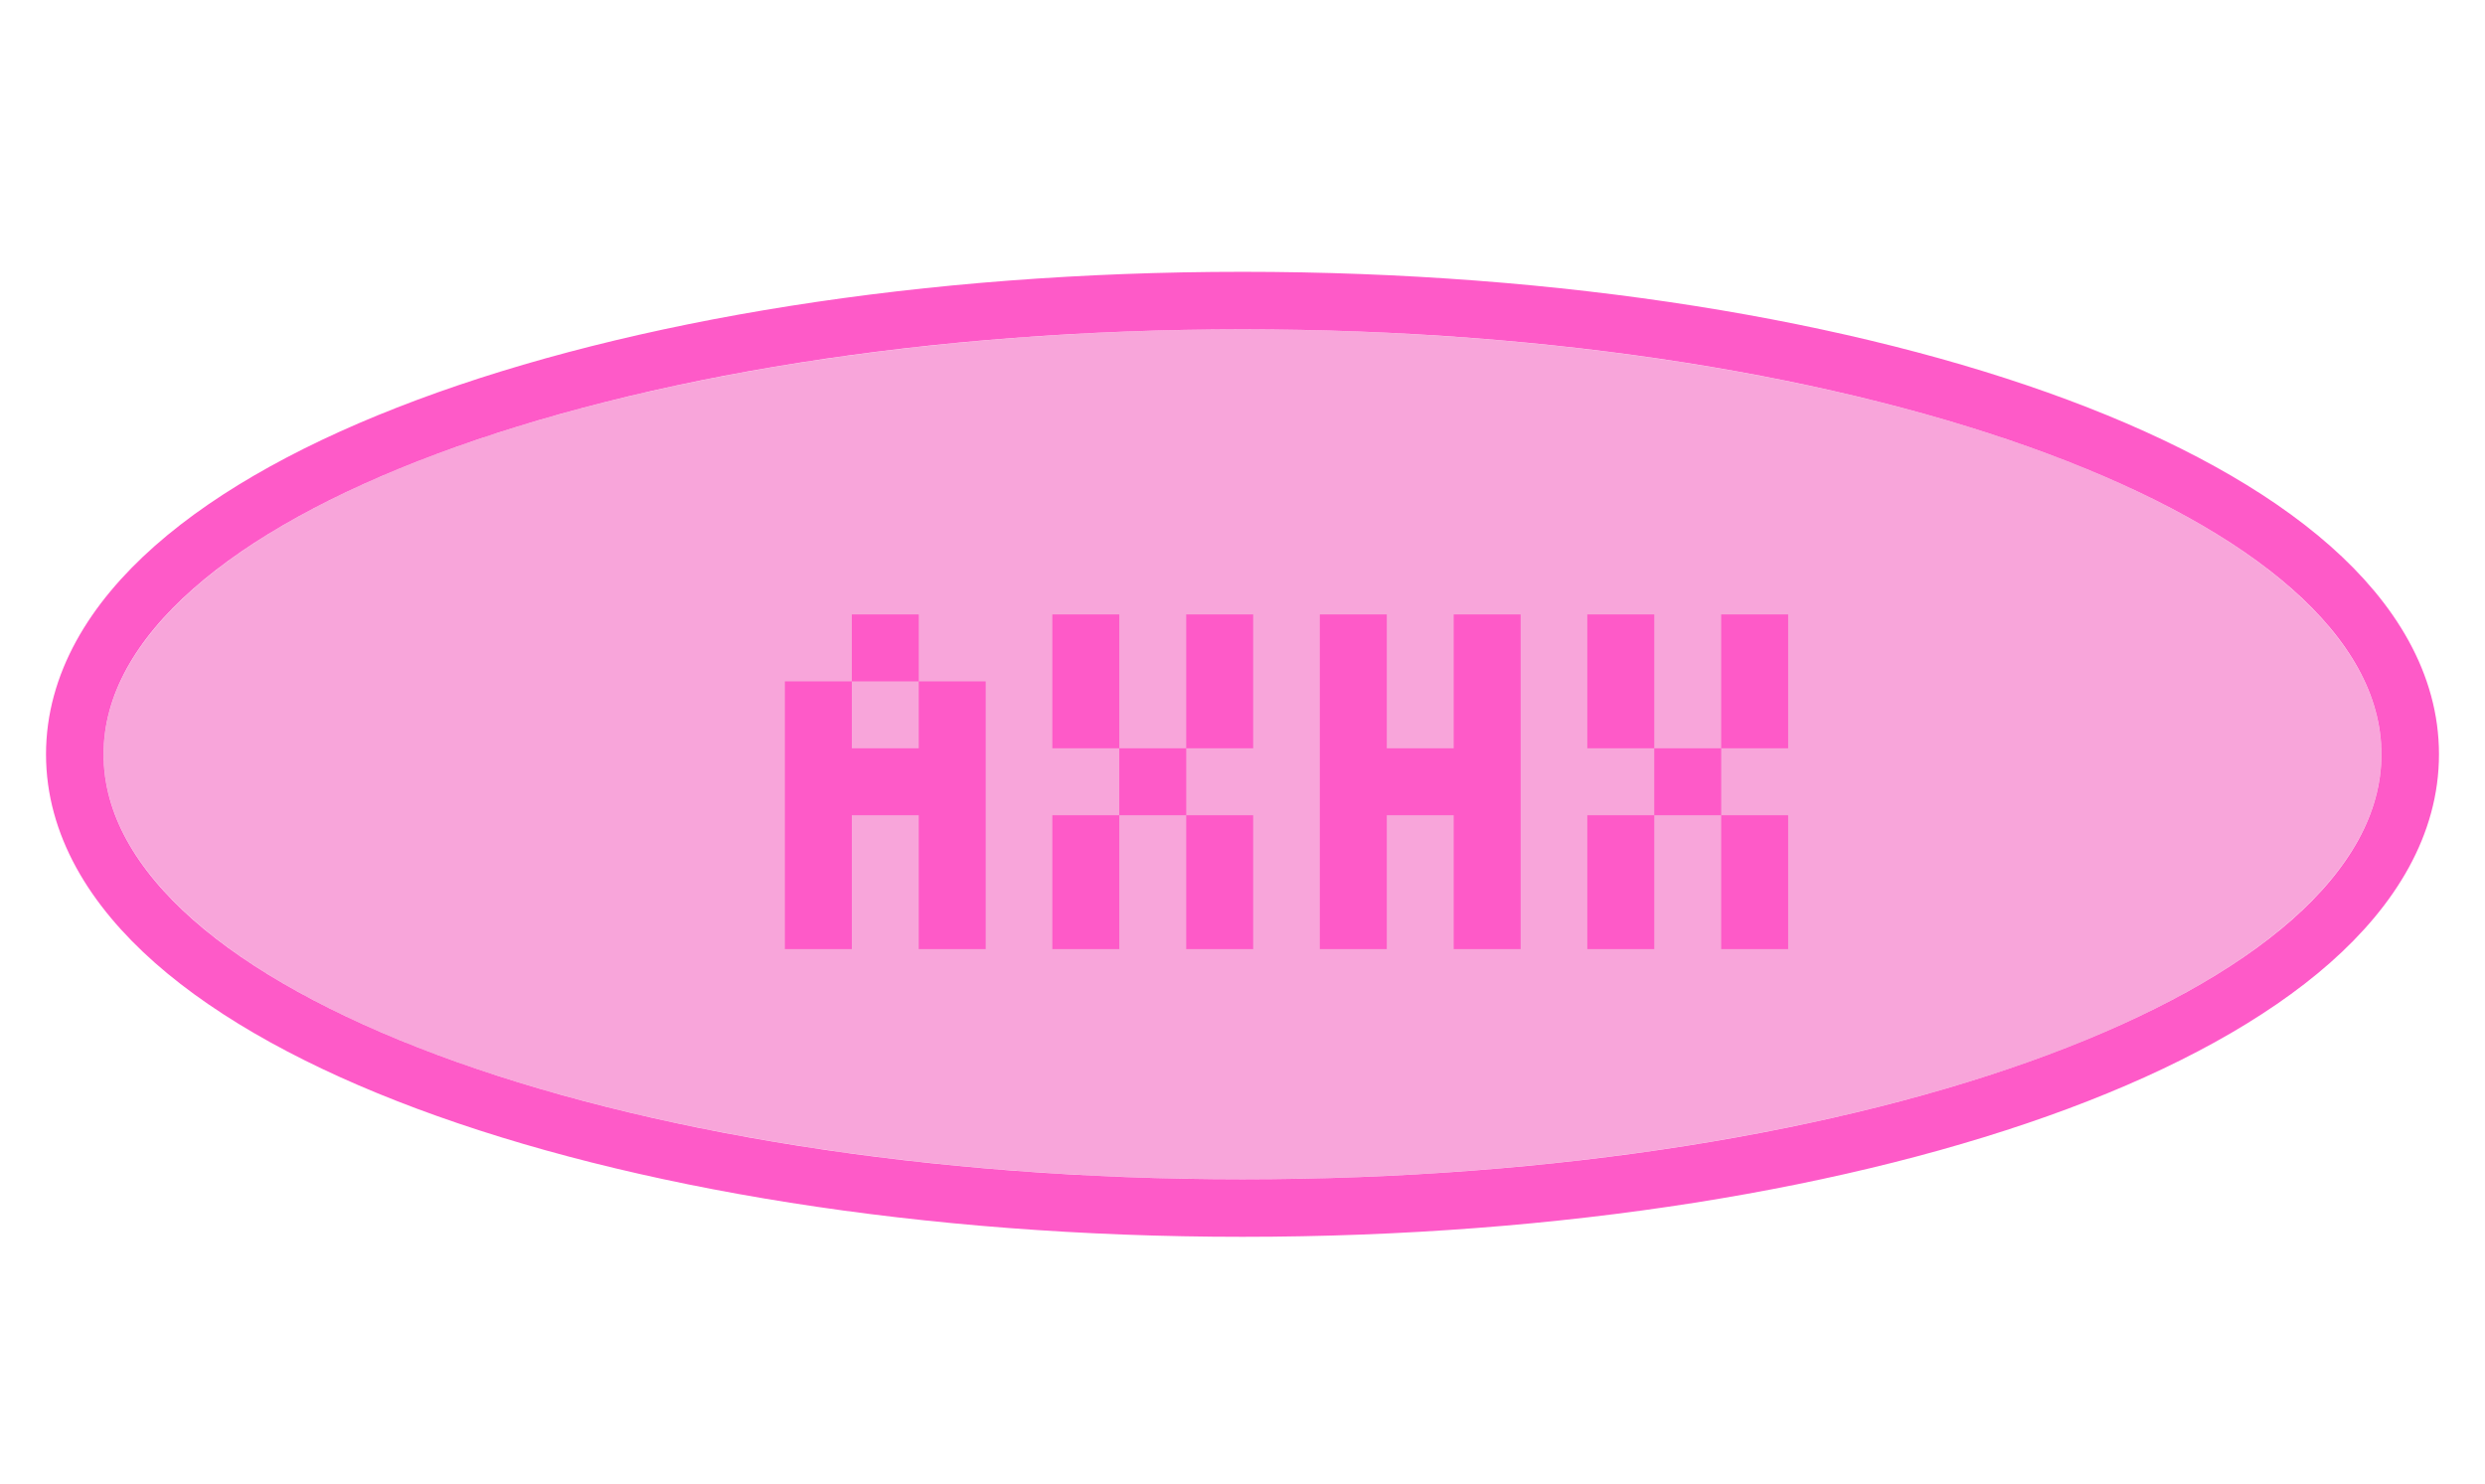 <svg width="216" height="129" viewBox="0 0 216 129" fill="none" xmlns="http://www.w3.org/2000/svg">
<g filter="url(#filter0_d_96_108)">
<ellipse cx="108" cy="61.568" rx="99" ry="36.941" fill="#F8A5DA"/>
<path d="M108 22.127C135.557 22.127 160.617 26.291 178.878 33.105C187.999 36.508 195.554 40.621 200.874 45.315C206.19 50.005 209.5 55.491 209.5 61.568C209.5 67.645 206.19 73.131 200.874 77.822C195.554 82.515 187.999 86.628 178.878 90.032C160.617 96.845 135.557 101.009 108 101.009C80.443 101.009 55.383 96.845 37.122 90.032C28.001 86.628 20.446 82.515 15.126 77.822C9.81 73.131 6.5 67.645 6.5 61.568C6.5 55.491 9.81 50.005 15.126 45.315C20.446 40.621 28.001 36.508 37.122 33.105C55.383 26.291 80.443 22.127 108 22.127Z" stroke="#FE5AC8" stroke-width="5"/>
</g>
<g filter="url(#filter1_i_96_108)">
<path d="M68.222 72.682H74.041V78.5H68.222V72.682ZM68.222 66.864H74.041V72.682H68.222V66.864ZM68.222 61.045H74.041V66.864H68.222V61.045ZM68.222 55.227H74.041V61.045H68.222V55.227ZM74.041 49.409H79.859V55.227H74.041V49.409ZM79.859 55.227H85.677V61.045H79.859V55.227ZM79.859 61.045H85.677V66.864H79.859V61.045ZM79.859 66.864H85.677V72.682H79.859V66.864ZM79.859 72.682H85.677V78.5H79.859V72.682ZM74.041 61.045H79.859V66.864H74.041V61.045ZM91.472 49.409H97.291V55.227H91.472V49.409ZM91.472 55.227H97.291V61.045H91.472V55.227ZM103.109 49.409H108.927V55.227H103.109V49.409ZM103.109 55.227H108.927V61.045H103.109V55.227ZM97.291 61.045H103.109V66.864H97.291V61.045ZM91.472 66.864H97.291V72.682H91.472V66.864ZM91.472 72.682H97.291V78.5H91.472V72.682ZM103.109 66.864H108.927V72.682H103.109V66.864ZM103.109 72.682H108.927V78.5H103.109V72.682ZM114.722 72.682H120.541V78.5H114.722V72.682ZM114.722 66.864H120.541V72.682H114.722V66.864ZM114.722 61.045H120.541V66.864H114.722V61.045ZM114.722 55.227H120.541V61.045H114.722V55.227ZM114.722 49.409H120.541V55.227H114.722V49.409ZM120.541 61.045H126.359V66.864H120.541V61.045ZM126.359 49.409H132.177V55.227H126.359V49.409ZM126.359 55.227H132.177V61.045H126.359V55.227ZM126.359 61.045H132.177V66.864H126.359V61.045ZM126.359 66.864H132.177V72.682H126.359V66.864ZM126.359 72.682H132.177V78.5H126.359V72.682ZM137.972 49.409H143.791V55.227H137.972V49.409ZM137.972 55.227H143.791V61.045H137.972V55.227ZM149.609 49.409H155.427V55.227H149.609V49.409ZM149.609 55.227H155.427V61.045H149.609V55.227ZM143.791 61.045H149.609V66.864H143.791V61.045ZM137.972 66.864H143.791V72.682H137.972V66.864ZM137.972 72.682H143.791V78.5H137.972V72.682ZM149.609 66.864H155.427V72.682H149.609V66.864ZM149.609 72.682H155.427V78.5H149.609V72.682Z" fill="#FE5AC8"/>
</g>
<defs>
<filter id="filter0_d_96_108" x="0" y="19.627" width="216" height="91.882" filterUnits="userSpaceOnUse" color-interpolation-filters="sRGB">
<feFlood flood-opacity="0" result="BackgroundImageFix"/>
<feColorMatrix in="SourceAlpha" type="matrix" values="0 0 0 0 0 0 0 0 0 0 0 0 0 0 0 0 0 0 127 0" result="hardAlpha"/>
<feOffset dy="4"/>
<feGaussianBlur stdDeviation="2"/>
<feComposite in2="hardAlpha" operator="out"/>
<feColorMatrix type="matrix" values="0 0 0 0 0 0 0 0 0 0 0 0 0 0 0 0 0 0 0.25 0"/>
<feBlend mode="normal" in2="BackgroundImageFix" result="effect1_dropShadow_96_108"/>
<feBlend mode="normal" in="SourceGraphic" in2="effect1_dropShadow_96_108" result="shape"/>
</filter>
<filter id="filter1_i_96_108" x="68.222" y="49.409" width="87.205" height="33.091" filterUnits="userSpaceOnUse" color-interpolation-filters="sRGB">
<feFlood flood-opacity="0" result="BackgroundImageFix"/>
<feBlend mode="normal" in="SourceGraphic" in2="BackgroundImageFix" result="shape"/>
<feColorMatrix in="SourceAlpha" type="matrix" values="0 0 0 0 0 0 0 0 0 0 0 0 0 0 0 0 0 0 127 0" result="hardAlpha"/>
<feOffset dy="4"/>
<feGaussianBlur stdDeviation="2"/>
<feComposite in2="hardAlpha" operator="arithmetic" k2="-1" k3="1"/>
<feColorMatrix type="matrix" values="0 0 0 0 0 0 0 0 0 0 0 0 0 0 0 0 0 0 0.25 0"/>
<feBlend mode="normal" in2="shape" result="effect1_innerShadow_96_108"/>
</filter>
</defs>
</svg>
